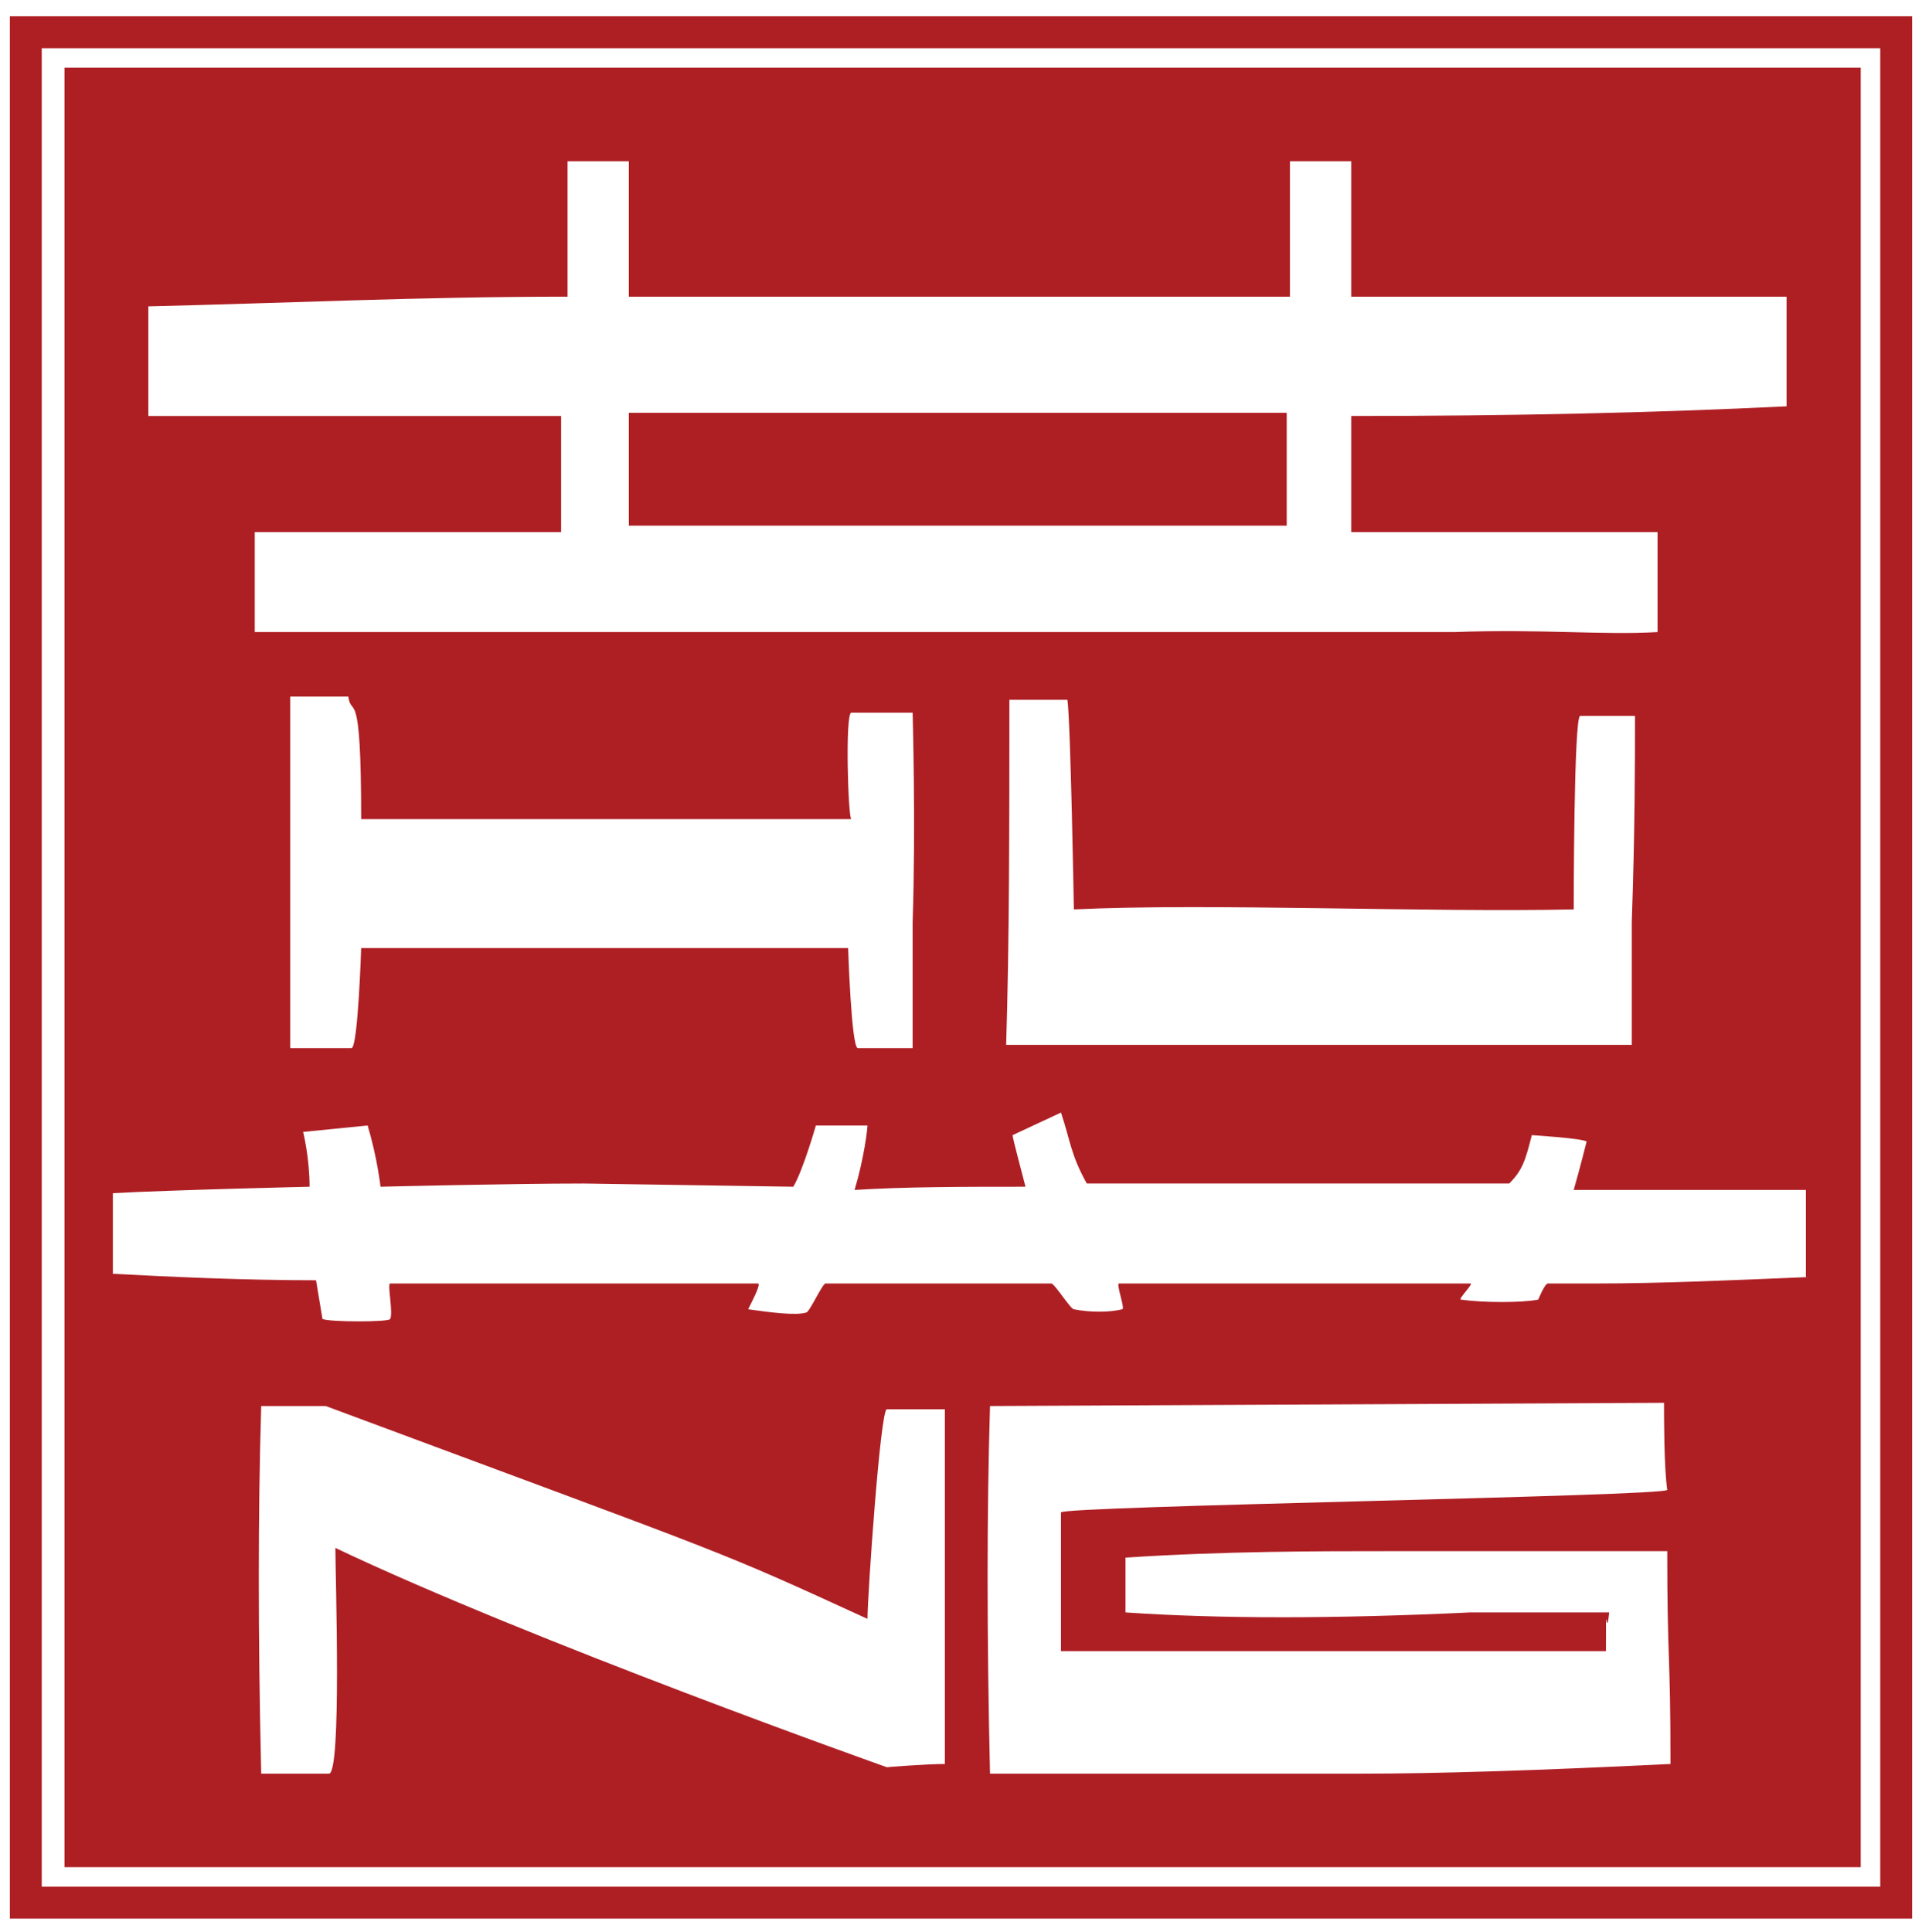 <?xml version="1.0" encoding="utf-8"?>
<!-- Generator: Adobe Illustrator 21.0.0, SVG Export Plug-In . SVG Version: 6.00 Build 0)  -->
<svg version="1.1" id="Layer_1" xmlns="http://www.w3.org/2000/svg" xmlns:xlink="http://www.w3.org/1999/xlink" x="0px" y="0px"
	 viewBox="0 0 59.6 59.9" style="enable-background:new 0 0 59.6 59.9;" xml:space="preserve">
<style type="text/css">
	.st0{fill:none;}
	.st1{fill:none;stroke:#AE1F24;stroke-width:0.989;stroke-miterlimit:10;}
	.st2{fill:#AE1F24;}
</style>
<polygon class="st0" points="58.8,59 0.8,59 0.8,38.6 0.8,38.6 0.8,25.6 0.8,25.6 0.8,1 58.8,1 58.8,25.6 58.8,25.6 58.8,38.6 
	58.8,38.6 "/>
<polygon class="st1" points="58.8,59 0.8,59 0.8,38.6 0.8,38.6 0.8,25.7 0.8,25.7 0.8,1 58.8,1 58.8,25.7 58.8,25.7 58.8,38.6 
	58.8,38.6 "/>
<g>
	<g>
		<g>
			<path class="st2" d="M39.9,16.3v-3.5c-2.3,0-4.6,0-6.9,0c-1.9,0-3.9,0-6,0c-2.4,0-4.9,0-7.5,0c0,1.3,0,2.2,0,3.5
				c3,0,7.5,0,10.9,0C33.8,16.3,37,16.3,39.9,16.3z"/>
			<path class="st2" d="M2,2.1v55.8l55.7,0V2.1H2z M4.6,9.5c4.3-0.1,8.4-0.3,13-0.3c0-1.4,0-2.3,0-4.2h1.9c0,1.9,0,2.8,0,4.2
				c2.4,0,4.9,0,7.5,0c1.9,0,3.9,0,6,0c2.4,0,4.7,0,7,0c0-1.4,0-2.3,0-4.2h1.9c0,1.9,0,2.8,0,4.2c4.2,0,8.7,0,13.5,0v3.4
				c-4.1,0.2-8.5,0.3-13.5,0.3c0,1.3,0,2.3,0,3.6c3,0,6.1,0,9.5,0v3.1c-1.7,0.1-3.6-0.1-6.3,0c-1.9,0-3.4,0-4.6,0c-3.4,0-6.7,0-10,0
				c-1.6,0-5,0-7.7,0c-1.9,0-3.4,0-4.7,0c-3.5,0-6.9,0-10.2,0v-3.1c3.4,0,6.6,0,9.5,0v-3.6c-4.3,0-8.6,0-12.8,0V9.5z M50.6,28.6
				c0,1.7,0,3,0,3.8c-5.6,0-12.1,0-19.4,0c0.1-3.2,0.1-6.8,0.1-10.7h1.8c0.1,0.7,0.2,6.5,0.2,6.5c4.2-0.2,11,0.1,15.5,0
				c0,0,0-6,0.2-6c0.1,0,1.5,0,1.7,0C50.7,23.6,50.7,25.7,50.6,28.6z M26.4,22.1c0.2,0,1.9,0,1.9,0s0.1,3.5,0,6.5c0,1.7,0,3,0,3.9
				c-0.6,0-1.1,0-1.7,0c-0.2,0-0.3-3.1-0.3-3.1H11.2c0,0-0.1,3.1-0.3,3.1c-0.6,0-1.3,0-1.9,0C9,29.2,9,25.5,9,21.6h1.8
				c0.1,0.7,0.4-0.5,0.4,3.8c6.9,0,11.7,0,15.2,0C26.3,25.4,26.2,22.1,26.4,22.1z M29.3,54.7c-0.6,0-1.8,0.1-1.8,0.1
				s-11-3.9-17.1-6.8c0,0.9,0.2,7-0.2,7c-0.6,0-1.5,0-2.1,0C8,50.7,8,46.9,8.1,43.6h2c12.9,4.8,12,4.4,16.8,6.6
				c0-0.7,0.4-6.5,0.6-6.5c0.2,0,1.8,0,1.8,0S29.3,51.1,29.3,54.7z M42.2,55c-1.3,0-2.8,0-4.4,0c-1.3,0-3.6,0-7.1,0
				c-0.1-4.3-0.1-8.1,0-11.4l20.9-0.1c0,0.5,0,2,0.1,2.7c0,0.2-18.8,0.5-18.8,0.7c0,1.5,0,2,0,4.3c6.6,0,12,0,16.9,0
				c0-2,0-0.2,0.1-1.2c-0.9,0-2.4,0-4.3,0c-4.2,0.2-7.8,0.2-10.7,0v-1.7c3.1-0.2,5.9-0.2,8.3-0.2c2,0,4.9,0,8.5,0
				c0,3.5,0.1,3,0.1,6.6C47.7,54.9,44.6,55,42.2,55z M56.1,39.6c-2.4,0.1-4.6,0.2-6.6,0.2c-0.4,0-0.9,0-1.5,0
				c-0.1,0-0.3,0.5-0.3,0.5c-0.5,0.1-1.7,0.1-2.4,0c-0.1,0,0.4-0.5,0.3-0.5c-1.4,0-3.2,0-5.2,0c-2.3,0-4.1,0-5.7,0
				c-0.1,0,0.2,0.8,0.1,0.8c-0.4,0.1-1,0.1-1.5,0c-0.1,0-0.6-0.8-0.7-0.8c-0.1,0-0.5,0-0.6,0c-0.8,0-1.5,0-2.3,0c-0.9,0-1.7,0-2.5,0
				c-0.5,0-1,0-1.6,0c-0.1,0-0.5,0.9-0.6,0.9c-0.3,0.1-1.1,0-1.8-0.1c0.2-0.4,0.4-0.8,0.3-0.8c-1.5,0-3.2,0-5.4,0c-2.4,0-4.4,0-6,0
				c-0.1,0,0.1,0.9,0,1.1c0,0.1-1.9,0.1-2.1,0c-0.1-0.6-0.2-1.2-0.2-1.2c-2.2,0-4.4-0.1-6.3-0.2V37c1.8-0.1,6.1-0.2,6.1-0.2
				c0-0.9-0.2-1.7-0.2-1.7l2-0.2c0.3,1,0.4,1.9,0.4,1.9s4.1-0.1,6.3-0.1l6.5,0.1c0.3-0.5,0.7-1.9,0.7-1.9c0.1,0,1.6,0,1.6,0
				c0,0.1-0.1,1-0.4,2c1.6-0.1,3.4-0.1,5.3-0.1c-0.1-0.4-0.4-1.5-0.4-1.6l1.5-0.7c0.3,0.9,0.3,1.3,0.8,2.2c2.8,0,3.5,0,6.6,0l6.5,0
				c0.4-0.4,0.5-0.7,0.7-1.5c0,0,1.6,0.1,1.7,0.2c0,0-0.2,0.8-0.4,1.5c2.3,0,4.7,0,7.2,0V39.6z"/>
		</g>
	</g>
</g>
</svg>
